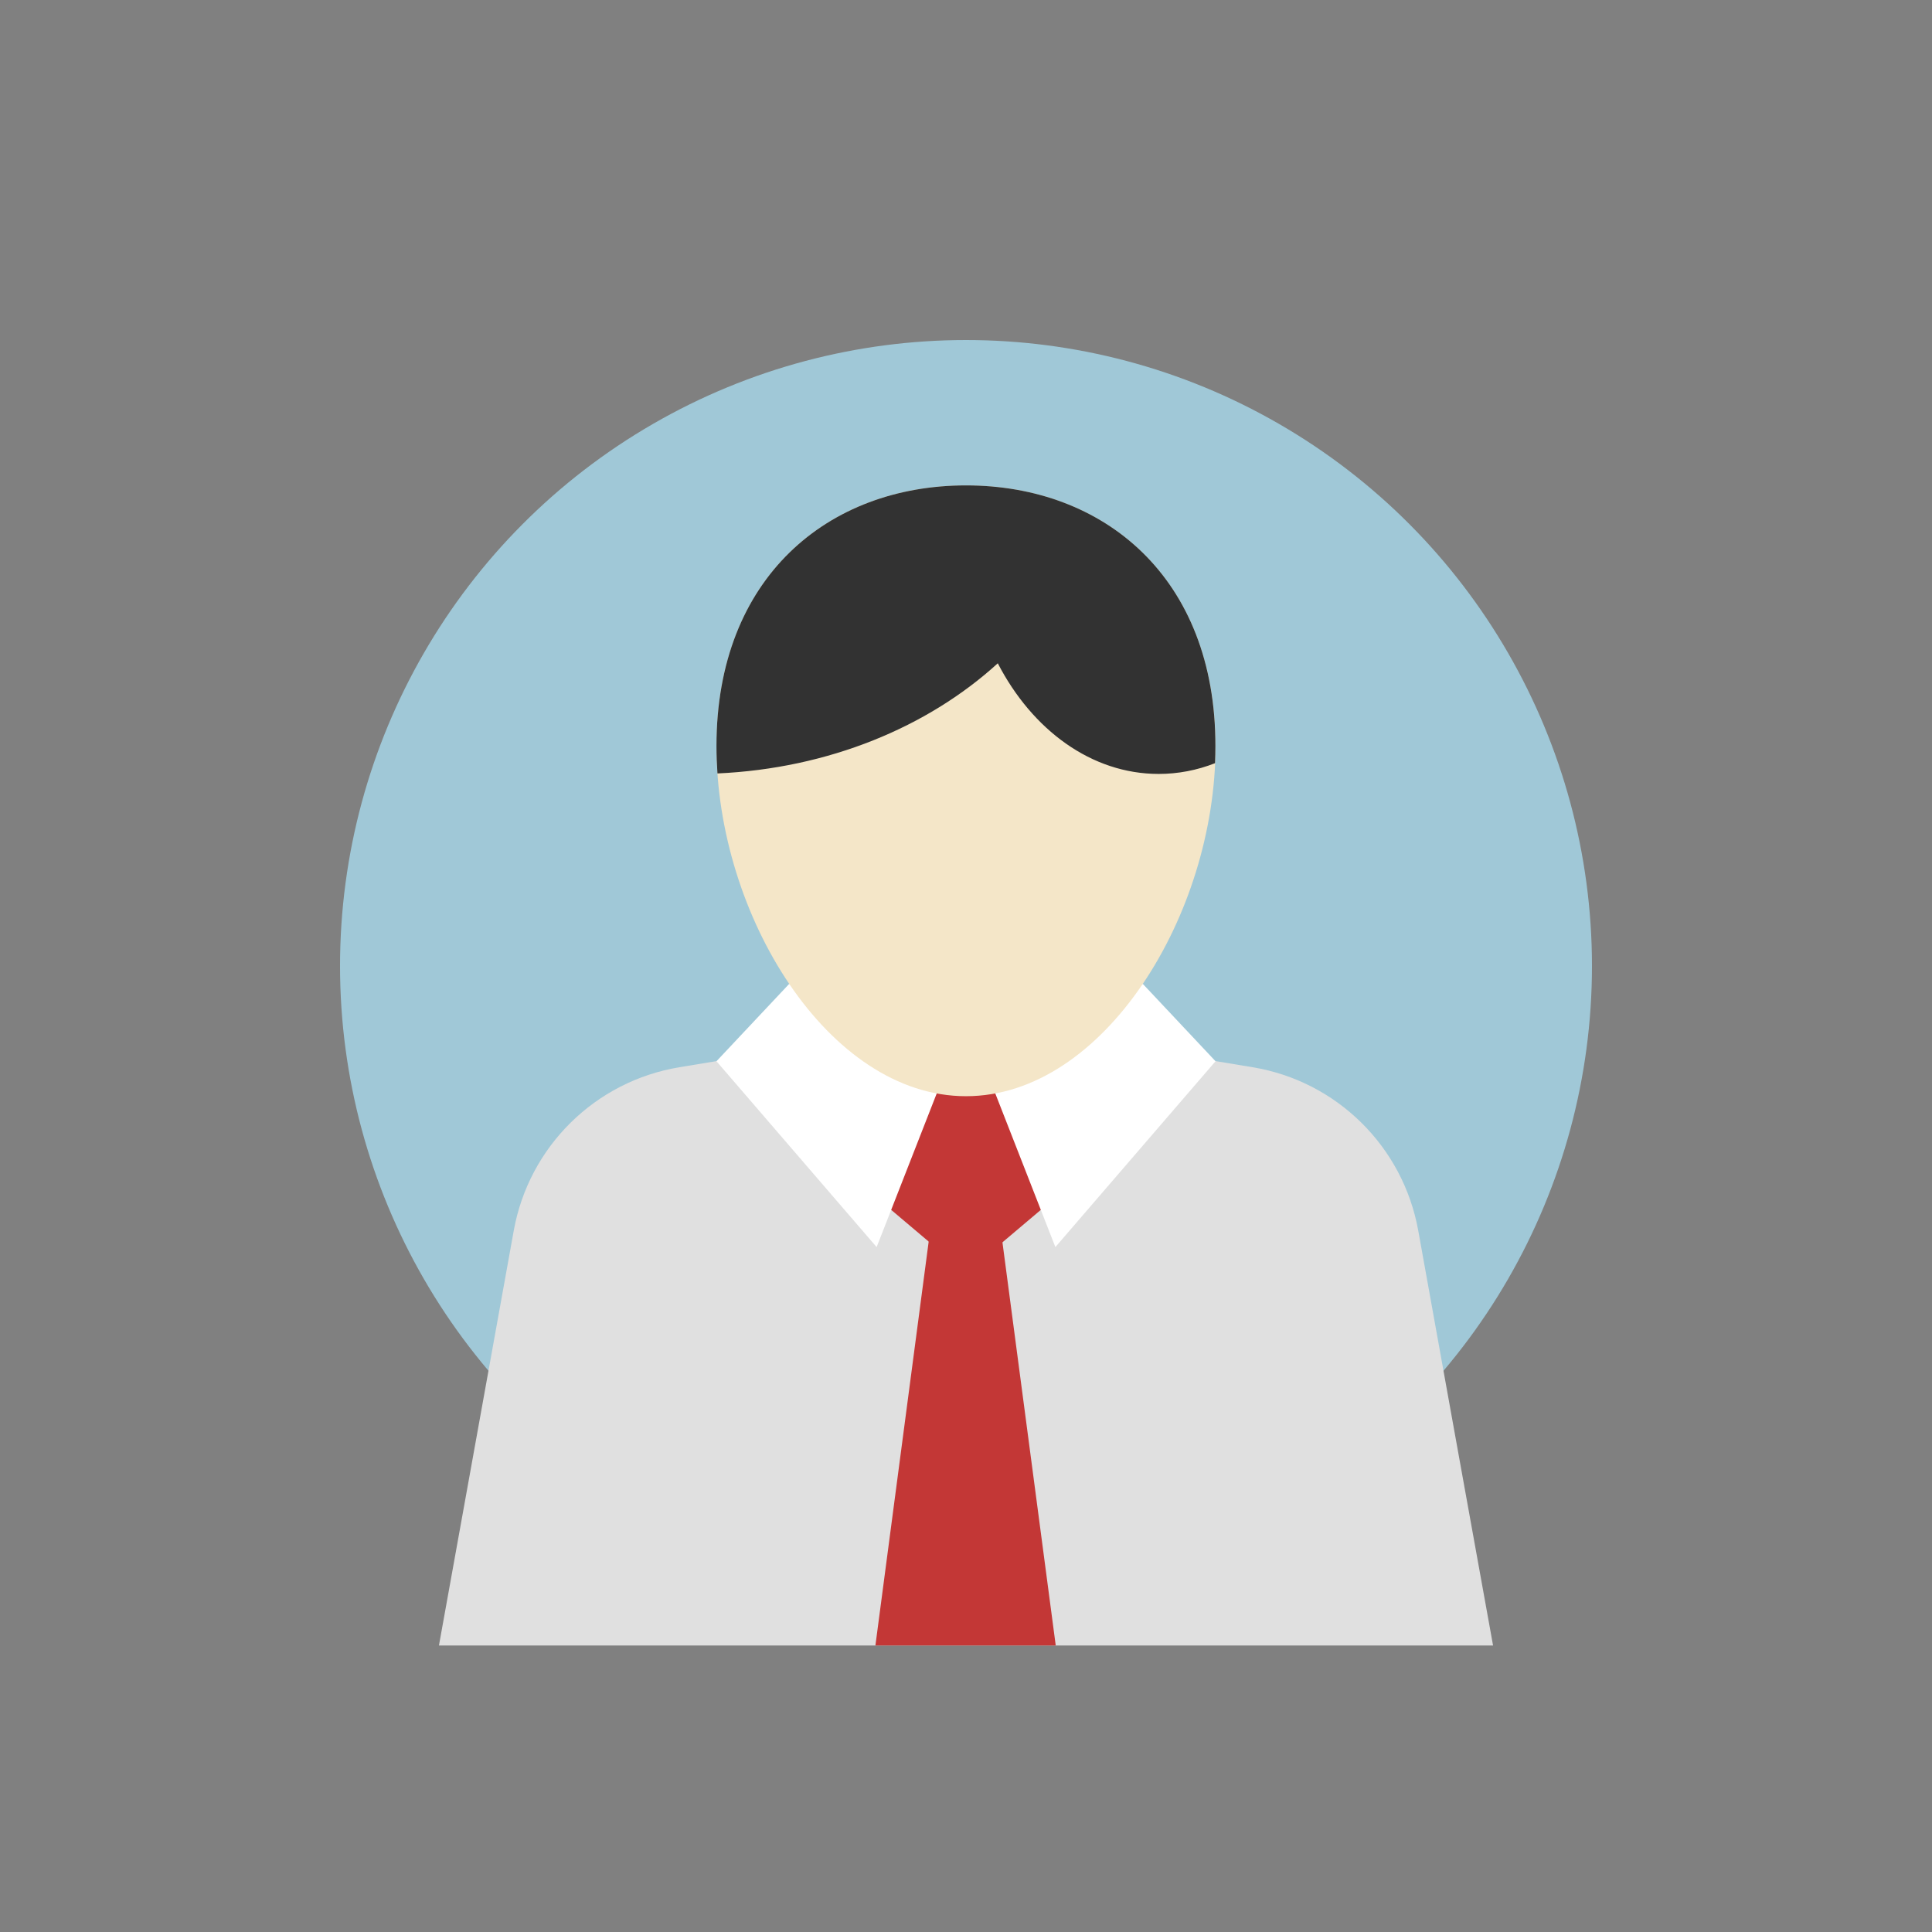 <?xml version="1.0" encoding="utf-8"?><svg xml:space="preserve" viewBox="0 0 128 128" y="0px" x="0px" xmlns:xlink="http://www.w3.org/1999/xlink" xmlns="http://www.w3.org/2000/svg" id="圖層_1" version="1.1" width="216px" height="216px" style="width:100%;height:100%;background-size:initial;background-repeat-y:initial;background-repeat-x:initial;background-position-y:initial;background-position-x:initial;background-origin:initial;background-image:initial;background-color:rgb(255, 255, 255);background-clip:initial;background-attachment:initial;animation-play-state:paused" ><rect x="0" y="0" width="128" height="128" fill="#808080" stroke="none"/><g class="ldl-scale" style="transform-origin:50% 50%;transform:rotate(0deg) scale(0.81, 0.81);animation-play-state:paused" ><circle r="51.2" cy="64" cx="64" fill="#A0C8D7" style="fill:rgb(160, 200, 215);animation-play-state:paused" ></circle>
<path d="z" fill="none" style="animation-play-state:paused" ></path>
<path d="z" fill="none" style="animation-play-state:paused" ></path>
<g style="animation-play-state:paused" ><path d="M107.11,119.58H20.89l6.12-33.94c1.24-6.87,6.66-12.22,13.55-13.36L64,68.4l23.44,3.88 c6.89,1.14,12.31,6.49,13.55,13.36C100.98,85.64,107.11,119.58,107.11,119.58z" fill="#E0E0E0" style="fill:rgb(224, 224, 224);animation-play-state:paused" ></path>
<g style="animation-play-state:paused" ><path d="M70.85,83.33L64,89.12l-6.85-5.79V72.06h13.71V83.33z" fill="#C33736" style="fill:rgb(195, 55, 54);animation-play-state:paused" ></path>
<path d="M71.34,119.58H56.59l4.46-33.82h5.82L71.34,119.58z" fill="#C33736" style="fill:rgb(195, 55, 54);animation-play-state:paused" ></path></g>
<path d="M55.47,70.23l-5.93-4.77l-5.95,6.33l13.1,15.2l5.48-14.01L55.47,70.23z" fill="#FFFFFF" style="fill:rgb(255, 255, 255);animation-play-state:paused" ></path>
<path d="M72.53,70.23l5.93-4.77l5.95,6.33l-13.1,15.2l-5.48-14.01L72.53,70.23z" fill="#FFFFFF" style="fill:rgb(255, 255, 255);animation-play-state:paused" ></path>
<g style="animation-play-state:paused" ><path d="M84.41,46.01c0,13.8-9.14,28.64-20.41,28.64S43.59,59.81,43.59,46.01S52.73,24.69,64,24.69 S84.41,32.21,84.41,46.01z" fill="#F4E6C8" style="fill:rgb(244, 230, 200);animation-play-state:paused" ></path>
<path d="M64,24.69c-11.27,0-20.41,7.53-20.41,21.32c0,0.75,0.03,1.5,0.08,2.24c9.1-0.41,17.22-3.8,22.93-9.01 c2.82,5.45,7.66,9.05,13.16,9.05c1.58,0,3.14-0.3,4.61-0.88c0.02-0.47,0.03-0.94,0.03-1.41C84.41,32.21,75.27,24.69,64,24.69z" fill="#323232" style="fill:rgb(50, 50, 50);animation-play-state:paused" ></path></g></g>
</g><!-- generated by https://loading.io/ --></svg>